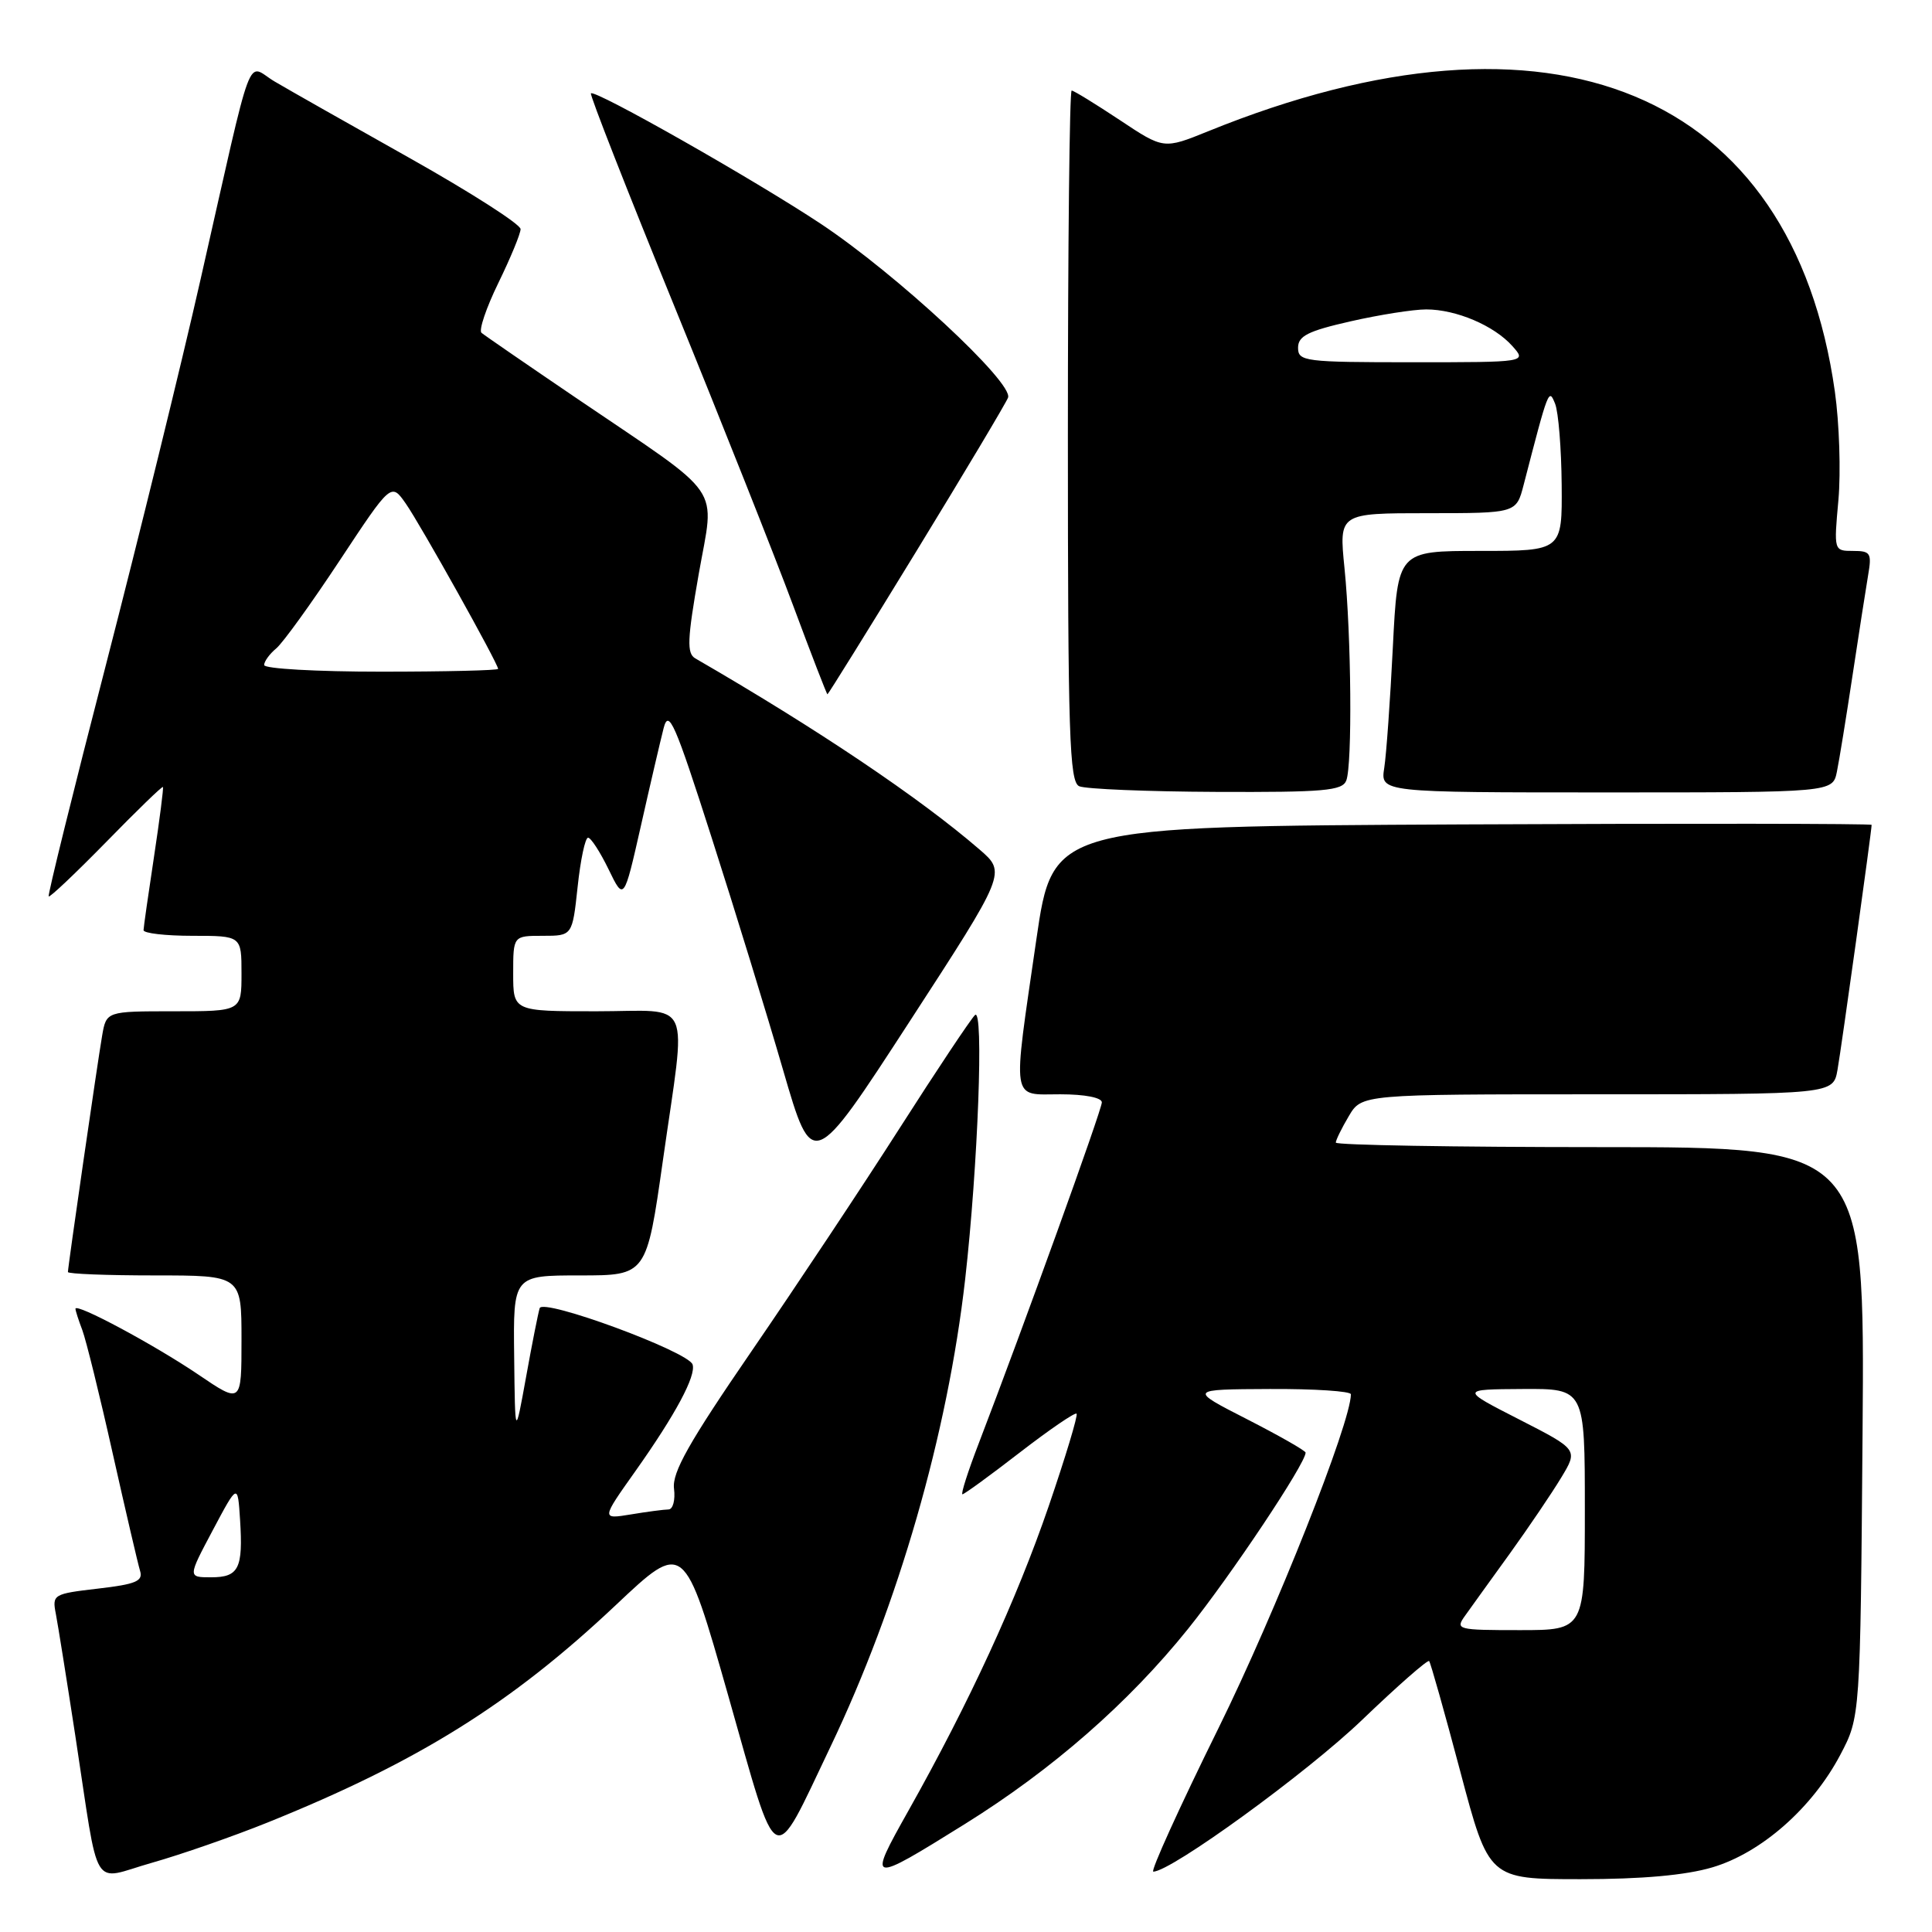 <?xml version="1.0" encoding="UTF-8" standalone="no"?>
<!DOCTYPE svg PUBLIC "-//W3C//DTD SVG 1.1//EN" "http://www.w3.org/Graphics/SVG/1.1/DTD/svg11.dtd" >
<svg xmlns="http://www.w3.org/2000/svg" xmlns:xlink="http://www.w3.org/1999/xlink" version="1.1" viewBox="0 0 256 256">
 <g >
 <path fill="currentColor"
d=" M 35.46 241.49 C 55.40 233.45 67.74 225.75 81.58 212.70 C 90.65 204.14 90.65 204.14 96.50 224.70 C 103.22 248.35 102.21 247.85 110.02 231.50 C 119.04 212.63 125.56 190.00 127.89 169.50 C 129.59 154.47 130.38 133.36 129.19 134.50 C 128.62 135.05 124.12 141.80 119.20 149.50 C 114.28 157.20 105.46 170.47 99.61 179.00 C 91.28 191.14 89.04 195.10 89.31 197.25 C 89.50 198.76 89.17 200.00 88.58 200.01 C 87.98 200.02 85.74 200.31 83.59 200.67 C 79.67 201.31 79.67 201.31 84.21 194.91 C 89.52 187.41 92.26 182.29 91.77 180.80 C 91.19 179.08 71.93 171.98 71.51 173.34 C 71.31 173.98 70.49 178.10 69.70 182.50 C 68.25 190.50 68.25 190.50 68.13 179.75 C 68.00 169.00 68.00 169.00 76.84 169.00 C 85.67 169.00 85.67 169.00 87.84 153.75 C 90.97 131.69 92.00 134.00 79.00 134.00 C 68.00 134.00 68.00 134.00 68.00 129.00 C 68.00 124.00 68.00 124.00 71.92 124.00 C 75.84 124.00 75.84 124.00 76.54 117.50 C 76.92 113.92 77.54 111.00 77.92 111.00 C 78.30 111.00 79.52 112.89 80.64 115.19 C 82.67 119.38 82.67 119.38 84.92 109.44 C 86.15 103.97 87.51 98.15 87.93 96.50 C 88.60 93.88 89.41 95.73 94.30 111.00 C 97.39 120.62 101.65 134.50 103.78 141.84 C 107.66 155.17 107.66 155.17 120.50 135.40 C 133.34 115.63 133.34 115.63 129.79 112.56 C 121.86 105.71 108.28 96.58 92.13 87.24 C 90.99 86.58 91.06 84.76 92.58 76.09 C 94.70 63.99 96.26 66.25 76.50 52.84 C 69.90 48.36 64.19 44.43 63.80 44.10 C 63.42 43.77 64.42 40.80 66.03 37.50 C 67.64 34.20 68.97 30.99 68.98 30.36 C 68.99 29.73 62.40 25.51 54.33 20.97 C 46.27 16.44 38.19 11.87 36.39 10.80 C 32.55 8.54 33.77 5.30 26.58 37.00 C 24.03 48.28 18.39 71.22 14.06 88.00 C 9.72 104.78 6.30 118.63 6.45 118.78 C 6.61 118.94 10.03 115.69 14.07 111.57 C 18.10 107.44 21.48 104.16 21.59 104.28 C 21.69 104.40 21.16 108.55 20.41 113.50 C 19.66 118.45 19.03 122.84 19.02 123.25 C 19.01 123.66 21.92 124.00 25.50 124.00 C 32.00 124.00 32.00 124.00 32.00 129.00 C 32.00 134.00 32.00 134.00 23.05 134.00 C 14.09 134.00 14.09 134.00 13.53 137.25 C 12.91 140.84 9.00 167.85 9.00 168.55 C 9.00 168.80 14.18 169.00 20.50 169.00 C 32.00 169.00 32.00 169.00 32.00 177.51 C 32.00 186.02 32.00 186.02 26.25 182.12 C 20.41 178.17 10.00 172.59 10.00 173.42 C 10.00 173.67 10.41 174.94 10.91 176.25 C 11.40 177.56 13.22 184.91 14.93 192.57 C 16.65 200.23 18.28 207.24 18.56 208.15 C 18.98 209.51 18.00 209.92 12.98 210.50 C 7.06 211.19 6.90 211.28 7.40 213.85 C 7.68 215.31 8.84 222.57 9.98 230.00 C 13.24 251.28 11.95 249.14 20.12 246.83 C 23.97 245.74 30.87 243.34 35.46 241.49 Z  M 226.91 247.43 C 233.38 245.51 240.13 239.57 243.84 232.54 C 246.50 227.50 246.50 227.50 246.80 189.75 C 247.09 152.00 247.09 152.00 212.05 152.00 C 192.77 152.00 177.00 151.73 177.00 151.40 C 177.00 151.08 177.77 149.50 178.72 147.90 C 180.43 145.00 180.43 145.00 211.67 145.00 C 242.91 145.00 242.91 145.00 243.48 141.75 C 244.00 138.83 248.00 110.08 248.00 109.30 C 248.00 109.13 223.59 109.10 193.75 109.24 C 139.50 109.50 139.50 109.50 137.32 124.50 C 134.14 146.44 133.91 145.00 140.50 145.00 C 143.74 145.00 146.00 145.44 146.00 146.07 C 146.00 147.06 135.58 175.91 129.69 191.25 C 128.26 194.96 127.29 198.00 127.53 198.00 C 127.77 198.00 131.19 195.51 135.12 192.47 C 139.06 189.43 142.45 187.11 142.65 187.32 C 142.86 187.53 141.19 193.05 138.95 199.60 C 134.69 212.00 128.44 225.58 120.37 239.93 C 114.91 249.64 115.04 249.67 127.84 241.70 C 139.45 234.47 149.53 225.65 157.41 215.85 C 163.12 208.74 173.00 193.92 173.00 192.48 C 173.00 192.23 169.51 190.24 165.25 188.06 C 157.50 184.10 157.50 184.10 168.25 184.05 C 174.16 184.02 179.00 184.34 179.00 184.75 C 179.00 188.49 169.03 213.63 161.47 228.96 C 156.30 239.43 152.41 248.00 152.82 248.00 C 155.16 248.00 173.18 234.91 180.47 227.91 C 185.18 223.39 189.18 219.88 189.37 220.10 C 189.56 220.32 191.42 226.91 193.50 234.75 C 197.28 249.00 197.28 249.00 209.46 249.00 C 217.60 249.00 223.38 248.48 226.91 247.43 Z  M 178.39 103.42 C 179.20 101.31 179.06 84.30 178.15 75.25 C 177.42 68.00 177.42 68.00 189.17 68.00 C 200.92 68.00 200.92 68.00 201.89 64.25 C 205.20 51.47 205.22 51.42 206.06 53.50 C 206.50 54.60 206.89 59.44 206.93 64.25 C 207.00 73.00 207.00 73.00 196.10 73.00 C 185.20 73.00 185.20 73.00 184.56 85.75 C 184.21 92.76 183.70 99.96 183.42 101.75 C 182.91 105.00 182.91 105.00 212.88 105.00 C 242.84 105.00 242.84 105.00 243.40 102.25 C 243.71 100.74 244.64 95.00 245.47 89.50 C 246.30 84.00 247.23 78.04 247.53 76.25 C 248.04 73.29 247.87 73.00 245.54 73.00 C 242.99 73.00 242.99 72.98 243.60 66.25 C 243.93 62.54 243.72 56.07 243.13 51.89 C 237.51 12.08 205.68 -1.14 160.07 17.40 C 154.19 19.78 154.19 19.78 148.35 15.89 C 145.13 13.76 142.28 12.00 142.00 12.00 C 141.72 12.00 141.50 32.59 141.50 57.75 C 141.50 97.45 141.70 103.59 143.00 104.18 C 143.82 104.55 151.99 104.89 161.14 104.93 C 175.44 104.99 177.87 104.78 178.39 103.42 Z  M 121.43 73.03 C 127.81 62.60 133.27 53.45 133.57 52.69 C 134.32 50.73 118.78 36.31 108.75 29.65 C 99.94 23.81 78.84 11.83 78.30 12.37 C 78.12 12.54 83.10 25.25 89.36 40.59 C 95.62 55.94 102.70 73.79 105.10 80.25 C 107.50 86.71 109.55 92.00 109.64 92.00 C 109.74 92.00 115.04 83.47 121.43 73.03 Z  M 28.19 202.77 C 31.50 196.54 31.50 196.54 31.81 201.39 C 32.22 207.84 31.64 209.00 27.97 209.00 C 24.88 209.00 24.88 209.00 28.19 202.77 Z  M 35.00 88.12 C 35.00 87.64 35.72 86.65 36.60 85.92 C 37.48 85.19 41.26 79.95 45.01 74.27 C 51.83 63.95 51.83 63.95 53.77 66.73 C 55.71 69.50 66.00 87.93 66.00 88.63 C 66.00 88.83 59.03 89.00 50.50 89.00 C 41.97 89.00 35.00 88.61 35.00 88.12 Z  M 194.13 214.09 C 194.88 213.04 197.55 209.32 200.07 205.84 C 202.58 202.35 205.64 197.83 206.87 195.79 C 209.11 192.08 209.11 192.08 201.31 188.09 C 193.50 184.10 193.50 184.10 201.75 184.05 C 210.00 184.00 210.00 184.00 210.00 200.00 C 210.00 216.00 210.00 216.00 201.38 216.00 C 193.08 216.00 192.81 215.93 194.13 214.09 Z  M 172.00 46.08 C 172.00 44.52 173.31 43.86 178.95 42.58 C 182.77 41.71 187.28 41.00 188.98 41.00 C 192.95 41.00 197.98 43.14 200.40 45.86 C 202.31 48.00 202.31 48.00 187.15 48.00 C 172.88 48.00 172.00 47.89 172.00 46.08 Z "/>
</g>
</svg>